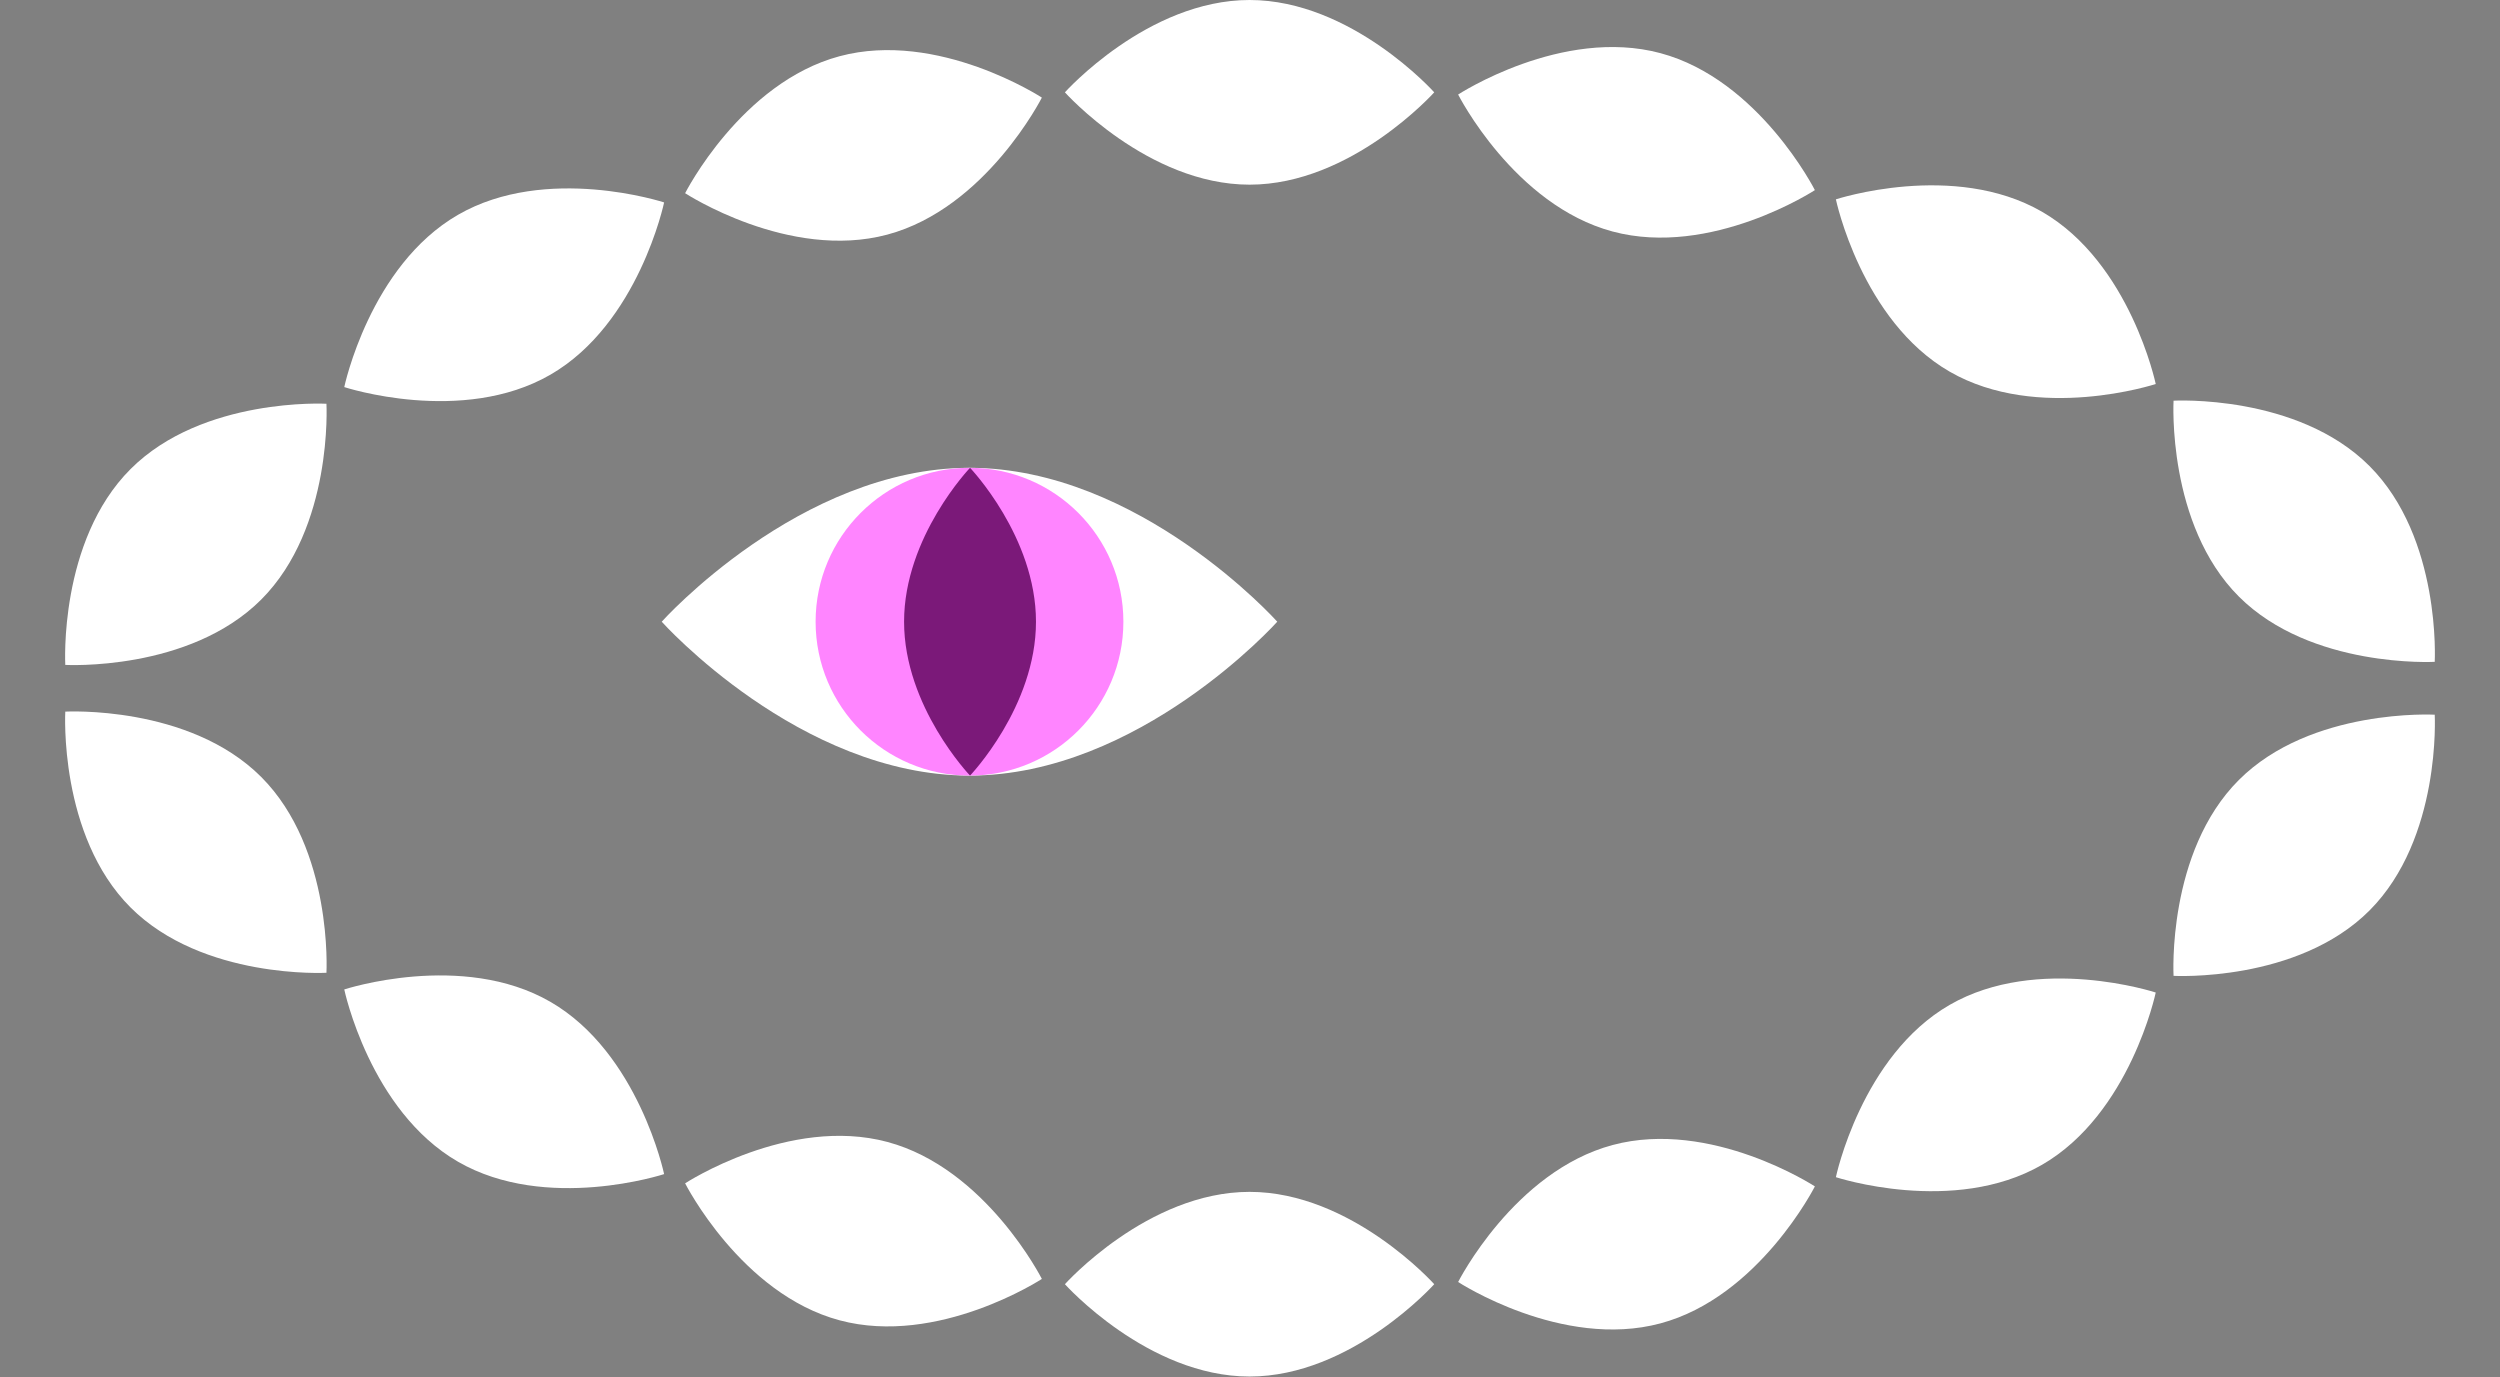 <svg width="1080" height="595" viewBox="0 0 1080 595" fill="none" xmlns="http://www.w3.org/2000/svg">
<rect x="0" y="0" width="1080" height="595" fill="#808080" stroke="none"/>
<g clip-path="url(#clip0_8_85)">
<path d="M784.028 512.528C784.028 512.528 759.852 560.301 717.295 571.705C674.737 583.108 629.914 553.823 629.914 553.823C629.914 553.823 654.09 506.051 696.647 494.647C739.205 483.244 784.028 512.528 784.028 512.528Z" fill="white"/>
<path d="M931.277 428.768C931.277 428.768 920.289 481.17 882.133 503.2C843.977 525.229 793.102 508.544 793.102 508.544C793.102 508.544 804.09 456.142 842.246 434.112C880.402 412.083 931.277 428.768 931.277 428.768Z" fill="white"/>
<path d="M1051.8 308.749C1051.8 308.749 1054.74 362.21 1023.59 393.364C992.436 424.518 938.976 421.569 938.976 421.569C938.976 421.569 936.026 368.108 967.181 336.954C998.335 305.8 1051.8 308.749 1051.8 308.749Z" fill="white"/>
<path d="M619.59 554.774C619.59 554.774 583.873 594.662 539.814 594.662C495.756 594.662 460.039 554.774 460.039 554.774C460.039 554.774 495.756 514.886 539.814 514.886C583.873 514.886 619.59 554.774 619.59 554.774Z" fill="white"/>
<path d="M295.972 511.199C295.972 511.199 320.148 558.972 362.705 570.375C405.263 581.778 450.086 552.494 450.086 552.494C450.086 552.494 425.91 504.721 383.353 493.318C340.795 481.914 295.972 511.199 295.972 511.199Z" fill="white"/>
<path d="M148.723 427.438C148.723 427.438 159.711 479.84 197.867 501.87C236.023 523.899 286.898 507.214 286.898 507.214C286.898 507.214 275.911 454.812 237.755 432.782C199.599 410.753 148.723 427.438 148.723 427.438Z" fill="white"/>
<path d="M28.205 307.419C28.205 307.419 25.256 360.88 56.41 392.034C87.564 423.188 141.025 420.239 141.025 420.239C141.025 420.239 143.974 366.778 112.82 335.624C81.665 304.47 28.205 307.419 28.205 307.419Z" fill="white"/>
<path d="M784.028 82.133C784.028 82.133 759.852 34.36 717.295 22.957C674.737 11.554 629.914 40.838 629.914 40.838C629.914 40.838 654.09 88.611 696.647 100.014C739.205 111.418 784.028 82.133 784.028 82.133Z" fill="white"/>
<path d="M931.277 165.893C931.277 165.893 920.289 113.491 882.133 91.462C843.977 69.432 793.102 86.118 793.102 86.118C793.102 86.118 804.09 138.52 842.246 160.549C880.402 182.579 931.277 165.893 931.277 165.893Z" fill="white"/>
<path d="M1051.8 285.912C1051.8 285.912 1054.74 232.452 1023.59 201.298C992.436 170.143 938.976 173.093 938.976 173.093C938.976 173.093 936.026 226.553 967.181 257.707C998.335 288.862 1051.8 285.912 1051.8 285.912Z" fill="white"/>
<path d="M619.59 39.888C619.59 39.888 583.873 9.57251e-05 539.814 9.57251e-05C495.756 9.57251e-05 460.039 39.888 460.039 39.888C460.039 39.888 495.756 79.776 539.814 79.776C583.873 79.776 619.59 39.888 619.59 39.888Z" fill="white"/>
<path d="M295.972 83.463C295.972 83.463 320.148 35.69 362.705 24.287C405.263 12.883 450.086 42.168 450.086 42.168C450.086 42.168 425.91 89.941 383.353 101.344C340.795 112.747 295.972 83.463 295.972 83.463Z" fill="white"/>
<path d="M148.723 167.223C148.723 167.223 159.711 114.821 197.867 92.792C236.023 70.762 286.898 87.448 286.898 87.448C286.898 87.448 275.911 139.85 237.755 161.879C199.599 183.909 148.723 167.223 148.723 167.223Z" fill="white"/>
<path d="M28.205 287.242C28.205 287.242 25.256 233.782 56.41 202.627C87.564 171.473 141.025 174.423 141.025 174.423C141.025 174.423 143.974 227.883 112.82 259.037C81.665 290.192 28.205 287.242 28.205 287.242Z" fill="white"/>
<path d="M285.862 268.578C285.862 268.578 345.39 202.098 418.822 202.098C492.253 202.098 551.781 268.578 551.781 268.578C551.781 268.578 492.253 335.057 418.822 335.057C345.39 335.057 285.862 268.578 285.862 268.578Z" fill="white"/>
<circle cx="418.822" cy="268.578" r="66.48" fill="#FF85FF"/>
<path d="M419.053 202.098C419.053 202.098 447.544 231.862 447.544 268.578C447.544 305.293 419.053 335.057 419.053 335.057C419.053 335.057 390.562 305.293 390.562 268.578C390.562 231.862 419.053 202.098 419.053 202.098Z" fill="#7B1979"/>
</g>
<defs>
<clipPath id="clip0_8_85">
<rect width="1080" height="594.865" fill="white"/>
</clipPath>
</defs>
</svg>
